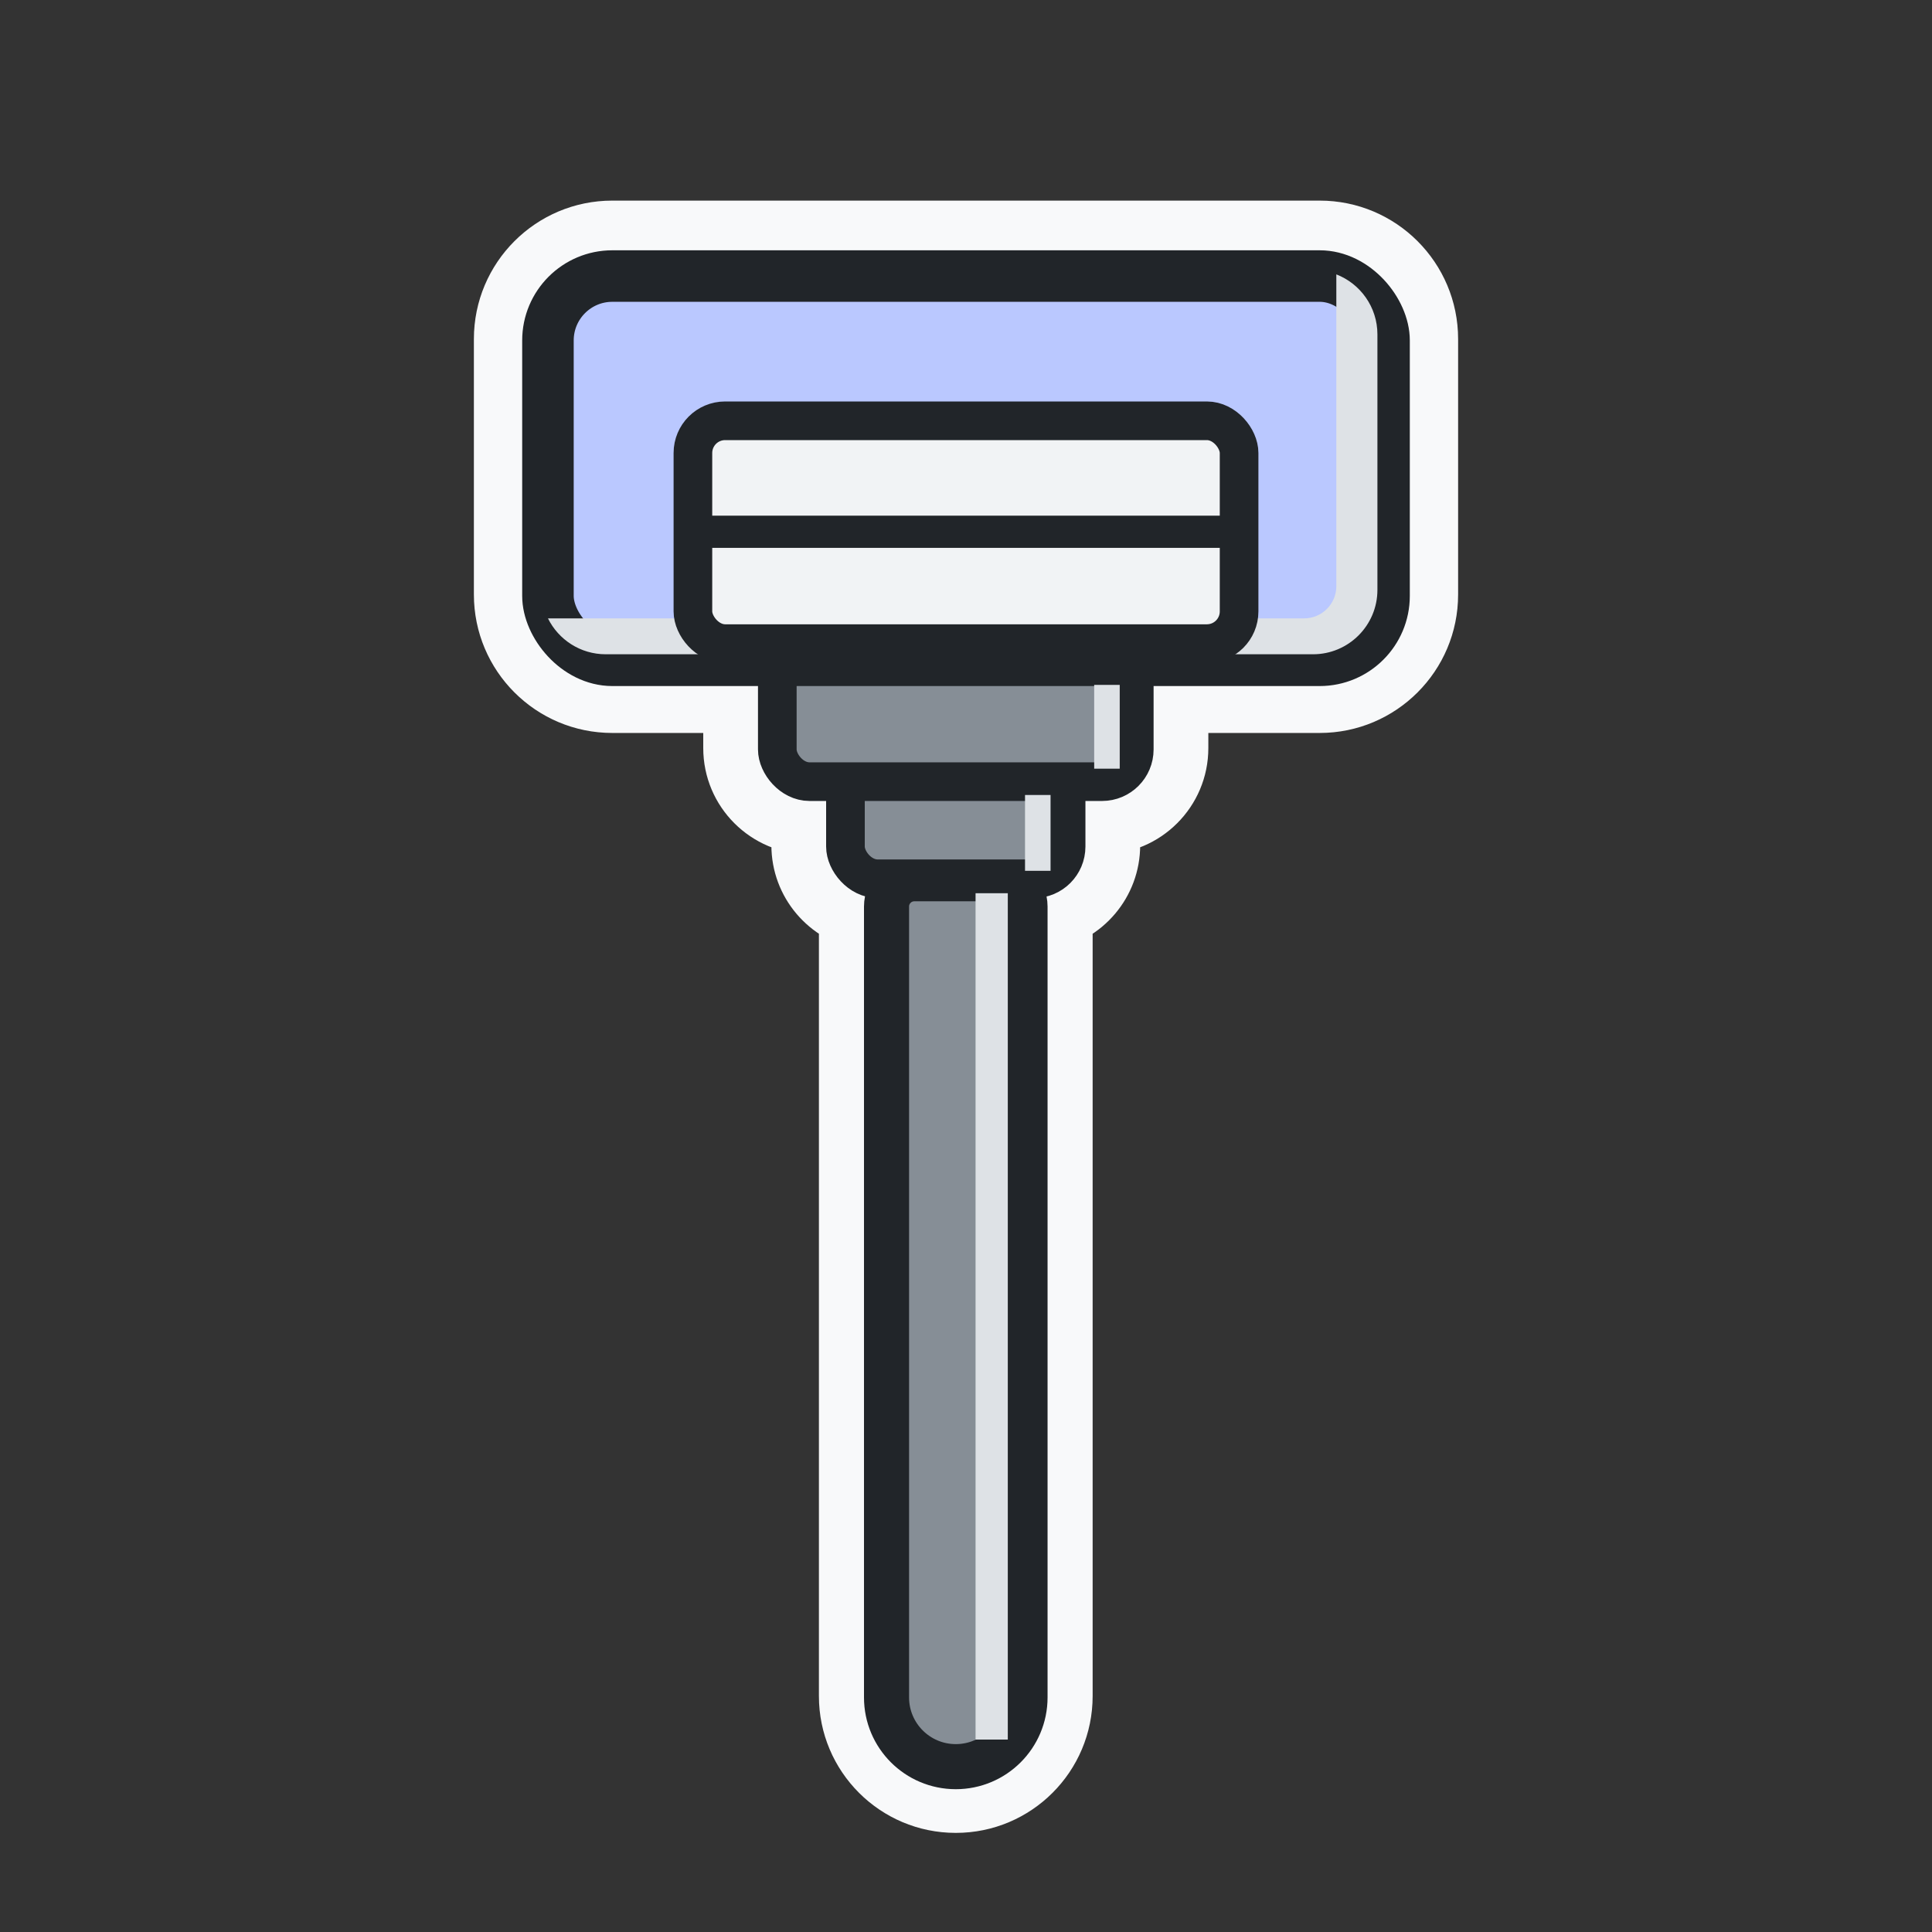 <svg width="60" height="60" viewBox="0 0 60 60" fill="none" xmlns="http://www.w3.org/2000/svg">
<rect x="0" y="0" width="60" height="60" fill="#333333" stroke="none"/>
<mask id="path-1-outside-1_50_7319" maskUnits="userSpaceOnUse" x="14.217" y="5.73" width="32" height="52" fill="black">
<rect fill="white" x="14.217" y="5.73" width="32" height="52"/>
<path fill-rule="evenodd" clip-rule="evenodd" d="M19.017 7.73C17.471 7.73 16.217 8.984 16.217 10.53V18.463C16.217 20.01 17.471 21.263 19.017 21.263H23.34L23.34 21.276V23.232C23.34 24.226 24.145 25.032 25.14 25.032H25.456V26.248C25.456 27.133 26.094 27.868 26.935 28.02C26.933 28.049 26.932 28.079 26.932 28.11L26.932 52.672C26.932 54.191 28.164 55.422 29.683 55.422C31.202 55.422 32.433 54.191 32.433 52.672L32.433 28.11C32.433 28.079 32.432 28.049 32.43 28.02C33.271 27.868 33.909 27.133 33.909 26.248V25.032H34.226C35.22 25.032 36.026 24.226 36.026 23.232V21.276L36.026 21.263H40.983C42.529 21.263 43.783 20.01 43.783 18.463V10.53C43.783 8.984 42.529 7.73 40.983 7.73H19.017ZM24.94 21.263H34.425C34.426 21.265 34.426 21.267 34.426 21.269C34.426 21.271 34.426 21.274 34.426 21.276V23.232C34.426 23.343 34.336 23.432 34.226 23.432H33.691C33.386 22.872 32.792 22.492 32.109 22.492H27.256C26.574 22.492 25.98 22.872 25.674 23.432H25.14C25.029 23.432 24.94 23.343 24.94 23.232V21.276L24.94 21.273L24.94 21.263ZM20.919 18.945C20.919 19.203 20.98 19.447 21.089 19.663H19.017C18.354 19.663 17.817 19.126 17.817 18.463V10.53C17.817 9.867 18.354 9.33 19.017 9.33H40.983C41.646 9.33 42.183 9.867 42.183 10.53V18.463C42.183 19.126 41.646 19.663 40.983 19.663H38.911C39.02 19.447 39.081 19.203 39.081 18.945V14.025C39.081 13.141 38.364 12.425 37.481 12.425H22.519C21.635 12.425 20.919 13.141 20.919 14.025V18.945ZM32.309 25.032H27.056V26.248C27.056 26.359 27.146 26.448 27.256 26.448H32.109C32.219 26.448 32.309 26.359 32.309 26.248V25.032ZM28.14 28.048H31.226C31.231 28.068 31.233 28.089 31.233 28.11L31.233 52.672C31.233 53.528 30.539 54.222 29.683 54.222C28.826 54.222 28.132 53.528 28.132 52.672L28.132 28.11C28.132 28.089 28.135 28.068 28.14 28.048ZM22.519 13.625C22.298 13.625 22.119 13.804 22.119 14.025V15.971L37.881 15.971V14.025C37.881 13.804 37.702 13.625 37.481 13.625H22.519ZM37.881 16.971V18.945C37.881 19.166 37.702 19.345 37.481 19.345H22.519C22.298 19.345 22.119 19.166 22.119 18.945V16.971L37.881 16.971Z"/>
</mask>
<path fill-rule="evenodd" clip-rule="evenodd" d="M19.017 7.73C17.471 7.73 16.217 8.984 16.217 10.53V18.463C16.217 20.01 17.471 21.263 19.017 21.263H23.34L23.34 21.276V23.232C23.34 24.226 24.145 25.032 25.14 25.032H25.456V26.248C25.456 27.133 26.094 27.868 26.935 28.02C26.933 28.049 26.932 28.079 26.932 28.11L26.932 52.672C26.932 54.191 28.164 55.422 29.683 55.422C31.202 55.422 32.433 54.191 32.433 52.672L32.433 28.11C32.433 28.079 32.432 28.049 32.43 28.02C33.271 27.868 33.909 27.133 33.909 26.248V25.032H34.226C35.22 25.032 36.026 24.226 36.026 23.232V21.276L36.026 21.263H40.983C42.529 21.263 43.783 20.01 43.783 18.463V10.53C43.783 8.984 42.529 7.73 40.983 7.73H19.017ZM24.94 21.263H34.425C34.426 21.265 34.426 21.267 34.426 21.269C34.426 21.271 34.426 21.274 34.426 21.276V23.232C34.426 23.343 34.336 23.432 34.226 23.432H33.691C33.386 22.872 32.792 22.492 32.109 22.492H27.256C26.574 22.492 25.98 22.872 25.674 23.432H25.14C25.029 23.432 24.94 23.343 24.94 23.232V21.276L24.94 21.273L24.94 21.263ZM20.919 18.945C20.919 19.203 20.98 19.447 21.089 19.663H19.017C18.354 19.663 17.817 19.126 17.817 18.463V10.53C17.817 9.867 18.354 9.33 19.017 9.33H40.983C41.646 9.33 42.183 9.867 42.183 10.53V18.463C42.183 19.126 41.646 19.663 40.983 19.663H38.911C39.02 19.447 39.081 19.203 39.081 18.945V14.025C39.081 13.141 38.364 12.425 37.481 12.425H22.519C21.635 12.425 20.919 13.141 20.919 14.025V18.945ZM32.309 25.032H27.056V26.248C27.056 26.359 27.146 26.448 27.256 26.448H32.109C32.219 26.448 32.309 26.359 32.309 26.248V25.032ZM28.14 28.048H31.226C31.231 28.068 31.233 28.089 31.233 28.11L31.233 52.672C31.233 53.528 30.539 54.222 29.683 54.222C28.826 54.222 28.132 53.528 28.132 52.672L28.132 28.11C28.132 28.089 28.135 28.068 28.14 28.048ZM22.519 13.625C22.298 13.625 22.119 13.804 22.119 14.025V15.971L37.881 15.971V14.025C37.881 13.804 37.702 13.625 37.481 13.625H22.519ZM37.881 16.971V18.945C37.881 19.166 37.702 19.345 37.481 19.345H22.519C22.298 19.345 22.119 19.166 22.119 18.945V16.971L37.881 16.971Z" fill="#F8F9FA"/>
<path d="M23.34 21.263L24.84 21.268C24.841 20.87 24.684 20.487 24.402 20.204C24.121 19.922 23.738 19.763 23.34 19.763V21.263ZM23.34 21.276L21.84 21.271V21.276H23.34ZM25.456 25.032H26.956C26.956 24.204 26.285 23.532 25.456 23.532V25.032ZM26.935 28.02L28.432 28.111C28.479 27.352 27.95 26.678 27.201 26.543L26.935 28.02ZM26.932 28.11L28.432 28.11V28.11H26.932ZM26.932 52.672L25.432 52.672V52.672H26.932ZM32.433 52.672L30.933 52.672V52.672H32.433ZM32.433 28.11L33.933 28.11V28.11H32.433ZM32.43 28.02L32.164 26.543C31.416 26.678 30.887 27.352 30.933 28.111L32.43 28.02ZM33.909 25.032V23.532C33.081 23.532 32.409 24.204 32.409 25.032H33.909ZM36.026 21.276L37.526 21.276L37.526 21.271L36.026 21.276ZM36.026 21.263V19.763C35.627 19.763 35.245 19.922 34.963 20.204C34.682 20.487 34.525 20.87 34.526 21.268L36.026 21.263ZM34.425 21.263L35.922 21.17C35.873 20.38 35.218 19.763 34.425 19.763V21.263ZM24.94 21.263V19.763C24.134 19.763 23.472 20.401 23.441 21.206L24.94 21.263ZM34.426 21.269L35.925 21.222L35.925 21.221L34.426 21.269ZM33.691 23.432L32.373 24.149C32.636 24.632 33.142 24.932 33.691 24.932V23.432ZM25.674 23.432V24.932C26.224 24.932 26.729 24.632 26.992 24.149L25.674 23.432ZM24.94 21.276L23.44 21.265V21.276H24.94ZM24.94 21.273L23.441 21.216C23.44 21.231 23.44 21.247 23.44 21.263L24.94 21.273ZM21.089 19.663V21.163C21.61 21.163 22.093 20.893 22.366 20.45C22.639 20.007 22.663 19.454 22.429 18.989L21.089 19.663ZM38.911 19.663L37.571 18.989C37.337 19.454 37.361 20.007 37.634 20.45C37.907 20.893 38.39 21.163 38.911 21.163V19.663ZM27.056 25.032V23.532C26.228 23.532 25.556 24.204 25.556 25.032H27.056ZM32.309 25.032H33.809C33.809 24.204 33.137 23.532 32.309 23.532V25.032ZM31.226 28.048L32.684 27.695C32.521 27.022 31.918 26.548 31.226 26.548V28.048ZM28.14 28.048V26.548C27.447 26.548 26.845 27.022 26.682 27.695L28.14 28.048ZM31.233 28.11L32.733 28.11V28.11H31.233ZM31.233 52.672L29.733 52.672V52.672H31.233ZM28.132 52.672L26.632 52.672V52.672H28.132ZM28.132 28.11L29.632 28.11V28.11H28.132ZM22.119 15.971H20.619C20.619 16.369 20.777 16.75 21.058 17.031C21.34 17.313 21.721 17.471 22.119 17.471L22.119 15.971ZM37.881 15.971L37.881 17.471C38.709 17.471 39.381 16.799 39.381 15.971H37.881ZM37.881 16.971H39.381C39.381 16.573 39.223 16.191 38.941 15.91C38.66 15.629 38.279 15.471 37.881 15.471L37.881 16.971ZM22.119 16.971L22.119 15.471C21.291 15.471 20.619 16.142 20.619 16.971H22.119ZM17.717 10.53C17.717 9.812 18.299 9.23 19.017 9.23V6.23C16.642 6.23 14.717 8.155 14.717 10.53H17.717ZM17.717 18.463V10.53H14.717V18.463H17.717ZM19.017 19.763C18.299 19.763 17.717 19.181 17.717 18.463H14.717C14.717 20.838 16.642 22.763 19.017 22.763V19.763ZM23.34 19.763H19.017V22.763H23.34V19.763ZM24.84 21.281L24.84 21.268L21.84 21.258L21.84 21.271L24.84 21.281ZM24.84 23.232V21.276H21.84V23.232H24.84ZM25.14 23.532C24.974 23.532 24.84 23.398 24.84 23.232H21.84C21.84 25.055 23.317 26.532 25.14 26.532V23.532ZM25.456 23.532H25.14V26.532H25.456V23.532ZM26.956 26.248V25.032H23.956V26.248H26.956ZM27.201 26.543C27.062 26.518 26.956 26.394 26.956 26.248H23.956C23.956 27.871 25.127 29.218 26.669 29.496L27.201 26.543ZM28.432 28.11L28.432 28.111L25.438 27.928C25.434 27.988 25.432 28.049 25.432 28.11H28.432ZM28.432 52.672L28.432 28.11L25.432 28.11L25.432 52.672L28.432 52.672ZM29.683 53.922C28.992 53.922 28.432 53.362 28.432 52.672H25.432C25.432 55.019 27.335 56.922 29.683 56.922V53.922ZM30.933 52.672C30.933 53.362 30.373 53.922 29.683 53.922V56.922C32.03 56.922 33.933 55.019 33.933 52.672H30.933ZM30.933 28.11L30.933 52.672L33.933 52.672L33.933 28.11L30.933 28.11ZM30.933 28.111L30.933 28.11H33.933C33.933 28.049 33.931 27.988 33.928 27.928L30.933 28.111ZM32.409 26.248C32.409 26.394 32.303 26.518 32.164 26.543L32.697 29.496C34.239 29.218 35.409 27.871 35.409 26.248H32.409ZM32.409 25.032V26.248H35.409V25.032H32.409ZM34.226 23.532H33.909V26.532H34.226V23.532ZM34.526 23.232C34.526 23.398 34.392 23.532 34.226 23.532V26.532C36.048 26.532 37.526 25.055 37.526 23.232H34.526ZM34.526 21.276V23.232H37.526V21.276H34.526ZM34.526 21.268L34.526 21.281L37.526 21.271L37.526 21.258L34.526 21.268ZM40.983 19.763H36.026V22.763H40.983V19.763ZM42.283 18.463C42.283 19.181 41.701 19.763 40.983 19.763V22.763C43.358 22.763 45.283 20.838 45.283 18.463H42.283ZM42.283 10.53V18.463H45.283V10.53H42.283ZM40.983 9.23C41.701 9.23 42.283 9.812 42.283 10.53H45.283C45.283 8.155 43.358 6.23 40.983 6.23V9.23ZM19.017 9.23H40.983V6.23H19.017V9.23ZM34.425 19.763H24.94V22.763H34.425V19.763ZM35.925 21.221C35.924 21.204 35.924 21.187 35.922 21.17L32.928 21.356C32.928 21.344 32.927 21.331 32.926 21.318L35.925 21.221ZM35.926 21.276C35.926 21.258 35.925 21.24 35.925 21.222L32.926 21.317C32.926 21.303 32.926 21.289 32.926 21.276H35.926ZM35.926 23.232V21.276H32.926V23.232H35.926ZM34.226 24.932C35.165 24.932 35.926 24.171 35.926 23.232H32.926C32.926 22.514 33.508 21.932 34.226 21.932V24.932ZM33.691 24.932H34.226V21.932H33.691V24.932ZM32.109 23.992C32.221 23.992 32.321 24.052 32.373 24.149L35.008 22.715C34.451 21.692 33.363 20.992 32.109 20.992V23.992ZM27.256 23.992H32.109V20.992H27.256V23.992ZM26.992 24.149C27.045 24.052 27.145 23.992 27.256 23.992V20.992C26.003 20.992 24.914 21.692 24.357 22.715L26.992 24.149ZM25.14 24.932H25.674V21.932H25.14V24.932ZM23.44 23.232C23.44 24.171 24.201 24.932 25.14 24.932V21.932C25.858 21.932 26.44 22.514 26.44 23.232H23.44ZM23.44 21.276V23.232H26.44V21.276H23.44ZM23.44 21.263L23.44 21.265L26.44 21.286L26.44 21.283L23.44 21.263ZM23.441 21.206L23.441 21.216L26.439 21.33L26.439 21.32L23.441 21.206ZM22.429 18.989C22.426 18.982 22.423 18.976 22.422 18.969C22.42 18.963 22.419 18.955 22.419 18.945H19.419C19.419 19.443 19.538 19.917 19.749 20.338L22.429 18.989ZM19.017 21.163H21.089V18.163H19.017V21.163ZM16.317 18.463C16.317 19.954 17.526 21.163 19.017 21.163V18.163C19.183 18.163 19.317 18.298 19.317 18.463H16.317ZM16.317 10.53V18.463H19.317V10.53H16.317ZM19.017 7.83C17.526 7.83 16.317 9.039 16.317 10.53H19.317C19.317 10.696 19.183 10.83 19.017 10.83V7.83ZM40.983 7.83H19.017V10.83H40.983V7.83ZM43.683 10.53C43.683 9.039 42.474 7.83 40.983 7.83V10.83C40.817 10.83 40.683 10.696 40.683 10.53H43.683ZM43.683 18.463V10.53H40.683V18.463H43.683ZM40.983 21.163C42.474 21.163 43.683 19.954 43.683 18.463H40.683C40.683 18.298 40.817 18.163 40.983 18.163V21.163ZM38.911 21.163H40.983V18.163H38.911V21.163ZM37.581 18.945C37.581 18.955 37.58 18.963 37.578 18.969C37.577 18.976 37.574 18.982 37.571 18.989L40.251 20.338C40.462 19.917 40.581 19.443 40.581 18.945H37.581ZM37.581 14.025V18.945H40.581V14.025H37.581ZM37.481 13.925C37.536 13.925 37.581 13.97 37.581 14.025H40.581C40.581 12.313 39.193 10.925 37.481 10.925V13.925ZM22.519 13.925H37.481V10.925H22.519V13.925ZM22.419 14.025C22.419 13.97 22.464 13.925 22.519 13.925V10.925C20.807 10.925 19.419 12.313 19.419 14.025H22.419ZM22.419 18.945V14.025H19.419V18.945H22.419ZM27.056 26.532H32.309V23.532H27.056V26.532ZM28.556 26.248V25.032H25.556V26.248H28.556ZM27.256 24.948C27.974 24.948 28.556 25.53 28.556 26.248H25.556C25.556 27.187 26.317 27.948 27.256 27.948V24.948ZM32.109 24.948H27.256V27.948H32.109V24.948ZM30.809 26.248C30.809 25.53 31.391 24.948 32.109 24.948V27.948C33.048 27.948 33.809 27.187 33.809 26.248H30.809ZM30.809 25.032V26.248H33.809V25.032H30.809ZM31.226 26.548H28.14V29.548H31.226V26.548ZM32.733 28.11C32.733 27.969 32.716 27.83 32.684 27.695L29.768 28.401C29.745 28.306 29.733 28.208 29.733 28.11H32.733ZM32.733 52.672L32.733 28.11L29.733 28.11L29.733 52.672L32.733 52.672ZM29.683 55.722C31.367 55.722 32.733 54.356 32.733 52.672H29.733C29.733 52.699 29.711 52.722 29.683 52.722V55.722ZM26.632 52.672C26.632 54.356 27.998 55.722 29.683 55.722V52.722C29.655 52.722 29.632 52.699 29.632 52.672H26.632ZM26.632 28.11L26.632 52.672L29.632 52.672L29.632 28.11L26.632 28.11ZM26.682 27.695C26.649 27.83 26.632 27.969 26.632 28.11H29.632C29.632 28.208 29.621 28.306 29.598 28.401L26.682 27.695ZM23.619 14.025C23.619 14.633 23.127 15.125 22.519 15.125V12.125C21.47 12.125 20.619 12.976 20.619 14.025H23.619ZM23.619 15.971V14.025H20.619V15.971H23.619ZM22.119 17.471L37.881 17.471L37.881 14.471L22.119 14.471L22.119 17.471ZM36.381 14.025V15.971H39.381V14.025H36.381ZM37.481 15.125C36.873 15.125 36.381 14.633 36.381 14.025H39.381C39.381 12.976 38.53 12.125 37.481 12.125V15.125ZM22.519 15.125H37.481V12.125H22.519V15.125ZM36.381 16.971V18.945H39.381V16.971H36.381ZM36.381 18.945C36.381 18.337 36.873 17.845 37.481 17.845V20.845C38.53 20.845 39.381 19.994 39.381 18.945H36.381ZM37.481 17.845H22.519V20.845H37.481V17.845ZM22.519 17.845C23.127 17.845 23.619 18.337 23.619 18.945H20.619C20.619 19.994 21.47 20.845 22.519 20.845V17.845ZM23.619 18.945V16.971H20.619V18.945H23.619ZM37.881 15.471L22.119 15.471L22.119 18.471L37.881 18.471L37.881 15.471Z" fill="#F8F9FA" mask="url(#path-1-outside-1_50_7319)"/>
<path d="M30.971 27.291C31.447 27.291 31.833 27.677 31.833 28.153L31.833 52.715C31.833 53.903 30.87 54.865 29.683 54.865V54.865C28.495 54.865 27.532 53.903 27.532 52.715L27.532 28.153C27.532 27.677 27.918 27.291 28.394 27.291L30.971 27.291Z" fill="#868E96" stroke="#212529" stroke-width="1.4" stroke-linejoin="round"/>
<rect x="26.256" y="23.335" width="6.853" height="3.956" rx="1" fill="#868E96" stroke="#212529" stroke-width="1.2" stroke-linejoin="round"/>
<rect x="24.14" y="20.319" width="11.086" height="3.956" rx="1" fill="#868E96" stroke="#212529" stroke-width="1.2" stroke-linejoin="round"/>
<rect x="17.017" y="8.573" width="25.966" height="11.933" rx="2" fill="#BAC8FF" stroke="#212529" stroke-width="1.6" stroke-linejoin="round"/>
<g style="mix-blend-mode:multiply">
<path fill-rule="evenodd" clip-rule="evenodd" d="M17.017 19.204C17.344 19.865 18.024 20.319 18.811 20.319H40.777C41.881 20.319 42.777 19.423 42.777 18.319V10.385C42.777 9.536 42.247 8.811 41.501 8.521V18.204C41.501 18.757 41.053 19.204 40.501 19.204H17.017Z" fill="#DEE2E6"/>
</g>
<rect x="21.519" y="13.068" width="16.962" height="6.92" rx="1" fill="#F1F3F5" stroke="#212529" stroke-width="1.2" stroke-linejoin="round"/>
<path d="M21.72 16.514L38.419 16.514" stroke="#212529" stroke-linecap="round" stroke-linejoin="round"/>
<g style="mix-blend-mode:multiply">
<rect x="30.297" y="27.74" width="1.001" height="26.284" fill="#DEE2E6"/>
</g>
<g style="mix-blend-mode:multiply">
<rect x="33.981" y="21.27" width="0.793" height="2.602" fill="#DEE2E6"/>
</g>
<g style="mix-blend-mode:multiply">
<rect x="31.833" y="24.689" width="0.793" height="2.355" fill="#DEE2E6"/>
</g>
</svg>
